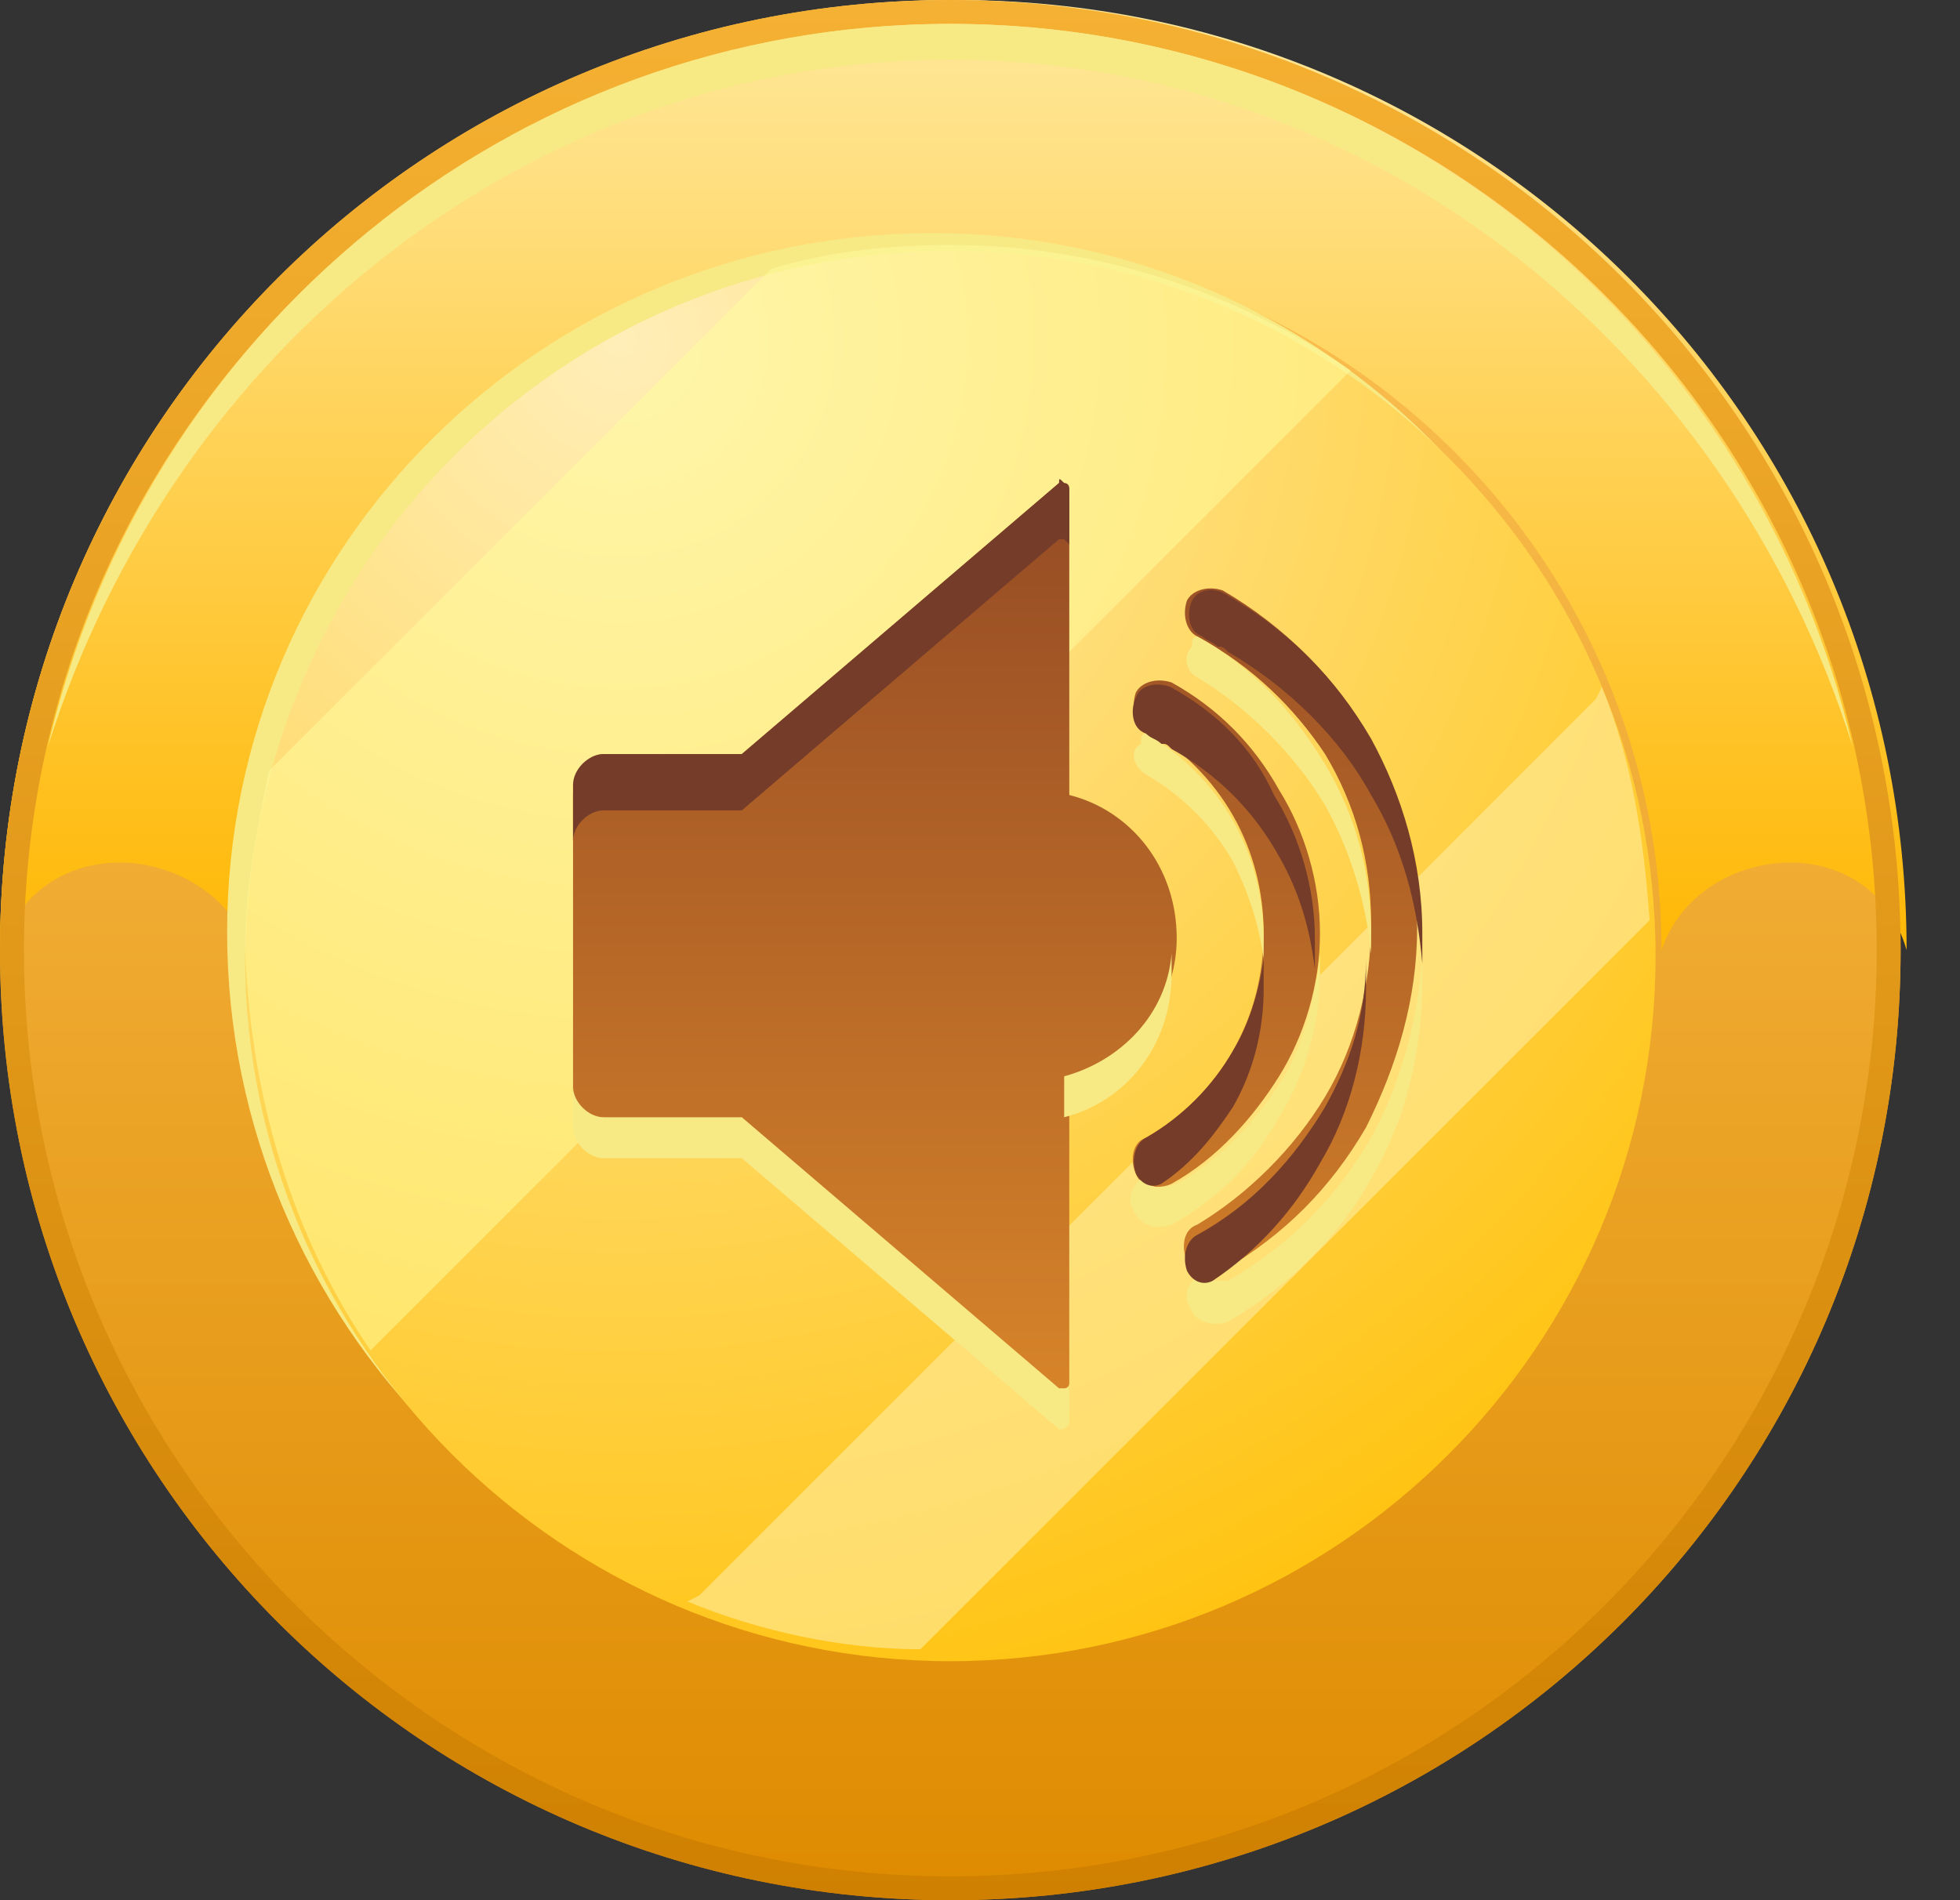 <svg width="33" height="32" viewBox="0 0 33 32" fill="none" xmlns="http://www.w3.org/2000/svg">
<rect x="0" y="0" width="33" height="32" fill="#333333" stroke="none"/>
<path fill-rule="evenodd" clip-rule="evenodd" d="M16 0C24.855 0 32 7.145 32 16C32 24.855 24.855 32 16 32C7.145 32 0 24.855 0 16C0 7.145 7.145 0 16 0Z" fill="url(#paint0_linear_342_2393)"/>
<path fill-rule="evenodd" clip-rule="evenodd" d="M4.226 16C4.226 9.459 9.56 4.126 16.101 4.126C22.642 4.126 27.975 9.459 27.975 16C28.579 14.189 31.497 13.887 32.101 16C32.101 7.145 24.956 0 16.101 0C7.145 0 0 7.145 0 16C0.704 13.887 3.522 14.189 4.226 16Z" fill="url(#paint1_linear_342_2393)"/>
<path fill-rule="evenodd" clip-rule="evenodd" d="M15.698 3.925C22.239 3.925 27.572 9.258 27.572 15.799C27.572 22.34 22.239 27.673 15.698 27.673C9.157 27.673 3.824 22.239 3.824 15.698C3.824 9.157 9.157 3.925 15.698 3.925Z" fill="#F7E984"/>
<path fill-rule="evenodd" clip-rule="evenodd" d="M16 4.226C22.541 4.226 27.874 9.56 27.874 16.101C27.874 22.642 22.541 27.975 16 27.975C9.459 27.975 4.126 22.642 4.126 16.101C4.226 9.459 9.459 4.226 16 4.226Z" fill="url(#paint2_radial_342_2393)"/>
<path fill-rule="evenodd" clip-rule="evenodd" d="M6.239 22.742L22.742 6.239C20.83 4.931 18.516 4.126 16 4.126C14.994 4.126 13.987 4.226 12.981 4.528L4.528 12.981C4.327 13.987 4.126 14.893 4.126 16C4.226 18.516 4.931 20.83 6.239 22.742Z" fill="url(#paint3_radial_342_2393)" fill-opacity="0.5"/>
<path fill-rule="evenodd" clip-rule="evenodd" d="M26.868 11.774L11.774 26.868L11.572 26.969C12.78 27.472 14.189 27.774 15.497 27.774L15.799 27.472L27.472 15.799L27.774 15.497C27.673 14.088 27.472 12.78 26.969 11.572L26.868 11.774Z" fill="#FFECA0" fill-opacity="0.6"/>
<path fill-rule="evenodd" clip-rule="evenodd" d="M16 0.403C24.553 0.403 31.598 7.346 31.598 16C31.598 24.553 24.654 31.598 16 31.598C7.447 31.598 0.403 24.654 0.403 16C0.403 7.447 7.447 0.403 16 0.403ZM16 0C24.855 0 32 7.145 32 16C32 24.855 24.855 32 16 32C7.145 32 0 24.855 0 16C0 7.145 7.145 0 16 0Z" fill="url(#paint4_linear_342_2393)"/>
<path fill-rule="evenodd" clip-rule="evenodd" d="M0.805 12.579C2.918 5.836 8.956 1.006 16 1.006C23.044 1.006 29.082 5.836 31.195 12.579C29.585 5.635 23.447 0.402 16 0.402C8.553 0.402 2.415 5.635 0.805 12.579Z" fill="#F7E984"/>
<path fill-rule="evenodd" clip-rule="evenodd" d="M10.165 12.699H12.49L17.831 8.134H17.917L18.003 8.22V13.388C19.037 13.647 19.812 14.594 19.812 15.8C19.812 16.92 19.037 17.867 18.003 18.212V23.38C18.003 23.38 18.003 23.466 17.917 23.466H17.831L12.49 18.901H10.165C9.906 18.901 9.648 18.642 9.648 18.384V13.388C9.648 12.957 9.906 12.699 10.165 12.699ZM19.295 12.268C19.123 12.182 19.037 11.924 19.123 11.665C19.209 11.493 19.467 11.407 19.726 11.493C20.501 11.924 21.104 12.527 21.535 13.302C21.965 13.991 22.224 14.852 22.224 15.714C22.224 16.575 21.965 17.437 21.535 18.126C21.104 18.815 20.501 19.504 19.726 19.935C19.554 20.021 19.209 20.021 19.123 19.762C19.037 19.59 19.037 19.245 19.295 19.159C19.898 18.815 20.415 18.298 20.759 17.695C21.104 17.092 21.276 16.403 21.276 15.714C21.276 15.025 21.104 14.336 20.759 13.733C20.415 13.13 19.898 12.613 19.295 12.268ZM20.157 10.718C19.984 10.632 19.898 10.373 19.984 10.115C20.07 9.943 20.329 9.857 20.587 9.943C21.621 10.546 22.482 11.407 22.999 12.354C23.602 13.388 23.86 14.508 23.86 15.628C23.86 16.834 23.516 17.953 22.999 18.987C22.396 20.021 21.621 20.796 20.587 21.399C20.415 21.485 20.07 21.485 19.984 21.227C19.898 21.054 19.898 20.71 20.157 20.624C21.018 20.107 21.793 19.332 22.31 18.47C22.827 17.609 23.085 16.575 23.085 15.542C23.085 14.508 22.827 13.56 22.31 12.699C21.793 11.924 21.104 11.235 20.157 10.718Z" fill="url(#paint5_linear_342_2393)"/>
<path fill-rule="evenodd" clip-rule="evenodd" d="M9.648 18.987C9.648 19.245 9.906 19.504 10.165 19.504H12.49L17.831 24.069H17.917L18.003 23.983V23.294C18.003 23.294 18.003 23.38 17.917 23.38H17.831L12.49 18.815H10.165C9.906 18.815 9.648 18.556 9.648 18.298V18.987ZM17.917 18.126V18.815C18.951 18.556 19.726 17.609 19.726 16.403C19.726 16.317 19.726 16.145 19.726 16.058C19.64 17.092 18.864 17.867 17.917 18.126ZM19.209 19.849C19.037 20.021 18.951 20.193 19.123 20.451C19.209 20.624 19.467 20.71 19.726 20.624C20.501 20.193 21.104 19.59 21.535 18.815C21.965 18.126 22.224 17.264 22.224 16.403C22.224 16.317 22.224 16.145 22.224 16.058C22.138 16.834 21.965 17.523 21.621 18.126C21.19 18.815 20.587 19.504 19.812 19.935C19.554 20.021 19.381 20.021 19.209 19.849ZM20.157 21.485C19.984 21.657 19.898 21.83 20.07 22.088C20.157 22.26 20.415 22.346 20.673 22.26C21.707 21.657 22.568 20.796 23.085 19.849C23.688 18.815 23.947 17.695 23.947 16.489C23.947 16.403 23.947 16.231 23.947 16.145C23.86 17.178 23.602 18.212 23.085 19.159C22.482 20.193 21.707 20.968 20.673 21.571C20.501 21.571 20.329 21.571 20.157 21.485ZM19.295 13.044C19.898 13.388 20.415 13.905 20.759 14.508C21.018 15.025 21.19 15.542 21.276 16.145C21.276 16.058 21.276 15.886 21.276 15.8C21.276 15.111 21.104 14.422 20.759 13.819C20.415 13.216 19.898 12.699 19.295 12.354C19.209 12.354 19.209 12.441 19.209 12.527C19.037 12.613 19.037 12.871 19.295 13.044ZM20.157 11.407C21.018 11.924 21.793 12.699 22.31 13.56C22.741 14.336 22.999 15.197 23.085 16.058C23.085 15.972 23.085 15.8 23.085 15.714C23.085 14.68 22.827 13.733 22.31 12.871C21.793 12.01 21.104 11.235 20.157 10.718C20.07 10.718 20.07 10.804 20.07 10.89C19.898 11.062 19.984 11.321 20.157 11.407Z" fill="#F7E984"/>
<path fill-rule="evenodd" clip-rule="evenodd" d="M17.831 8.134L12.49 12.699H10.165C9.906 12.699 9.648 12.957 9.648 13.216V14.163C9.648 13.905 9.906 13.647 10.165 13.647H12.49L17.831 9.081H17.917L18.003 9.167V8.22C18.003 8.22 18.003 8.134 17.917 8.134C17.831 8.048 17.831 8.048 17.831 8.134ZM20.07 10.115C19.984 10.287 19.984 10.632 20.243 10.718C20.329 10.804 20.415 10.804 20.501 10.89C20.587 10.89 20.587 10.89 20.673 10.976C21.707 11.579 22.568 12.441 23.085 13.388C23.602 14.249 23.86 15.197 23.947 16.231C23.947 16.058 23.947 15.886 23.947 15.714C23.947 14.508 23.602 13.388 23.085 12.441C22.482 11.407 21.707 10.632 20.673 10.029C20.415 9.857 20.157 9.943 20.07 10.115ZM19.726 11.579C19.554 11.493 19.209 11.493 19.123 11.752C19.037 11.924 19.037 12.268 19.295 12.354C19.381 12.441 19.467 12.441 19.554 12.527C19.64 12.527 19.64 12.527 19.726 12.613C20.501 13.044 21.104 13.647 21.535 14.422C21.879 15.025 22.052 15.628 22.138 16.317C22.138 16.145 22.138 15.972 22.138 15.8C22.138 14.939 21.879 14.077 21.449 13.388C21.104 12.613 20.501 12.01 19.726 11.579ZM20.759 17.695C20.415 18.298 19.898 18.815 19.295 19.159C19.123 19.245 19.037 19.504 19.123 19.762C19.209 19.935 19.381 20.021 19.554 19.935C20.07 19.59 20.415 19.159 20.759 18.642C21.104 18.04 21.276 17.351 21.276 16.661C21.276 16.489 21.276 16.317 21.276 16.145C21.19 16.747 21.018 17.264 20.759 17.695ZM22.31 18.642C21.793 19.504 21.104 20.279 20.157 20.796C19.984 20.882 19.898 21.14 19.984 21.399C20.07 21.571 20.243 21.657 20.415 21.571C21.19 21.054 21.793 20.365 22.224 19.59C22.741 18.729 22.999 17.695 22.999 16.661C22.999 16.489 22.999 16.317 22.999 16.145C22.999 17.092 22.741 17.867 22.31 18.642Z" fill="#753D29"/>
<defs>
<linearGradient id="paint0_linear_342_2393" x1="16.003" y1="32.001" x2="16.003" y2="0.027" gradientUnits="userSpaceOnUse">
<stop stop-color="#DE8B00"/>
<stop offset="1" stop-color="#FFC75E"/>
</linearGradient>
<linearGradient id="paint1_linear_342_2393" x1="16.003" y1="16.014" x2="16.003" y2="0.027" gradientUnits="userSpaceOnUse">
<stop stop-color="#FFB805"/>
<stop offset="1" stop-color="#FFE89C"/>
</linearGradient>
<radialGradient id="paint2_radial_342_2393" cx="0" cy="0" r="1" gradientUnits="userSpaceOnUse" gradientTransform="translate(10.425 5.728) scale(26.25)">
<stop stop-color="#FFEEB8"/>
<stop offset="1" stop-color="#FFBF00"/>
</radialGradient>
<radialGradient id="paint3_radial_342_2393" cx="0" cy="0" r="1" gradientUnits="userSpaceOnUse" gradientTransform="translate(11.711 -1.18) scale(26.488)">
<stop stop-color="#FFFD9E"/>
<stop offset="1" stop-color="#FFFD9E"/>
</radialGradient>
<linearGradient id="paint4_linear_342_2393" x1="16.003" y1="32.001" x2="16.003" y2="0.027" gradientUnits="userSpaceOnUse">
<stop stop-color="#CF8000"/>
<stop offset="1" stop-color="#F5B133"/>
</linearGradient>
<linearGradient id="paint5_linear_342_2393" x1="16.8" y1="23.363" x2="16.8" y2="8.088" gradientUnits="userSpaceOnUse">
<stop stop-color="#D68329"/>
<stop offset="1" stop-color="#954B25"/>
</linearGradient>
</defs>
</svg>
